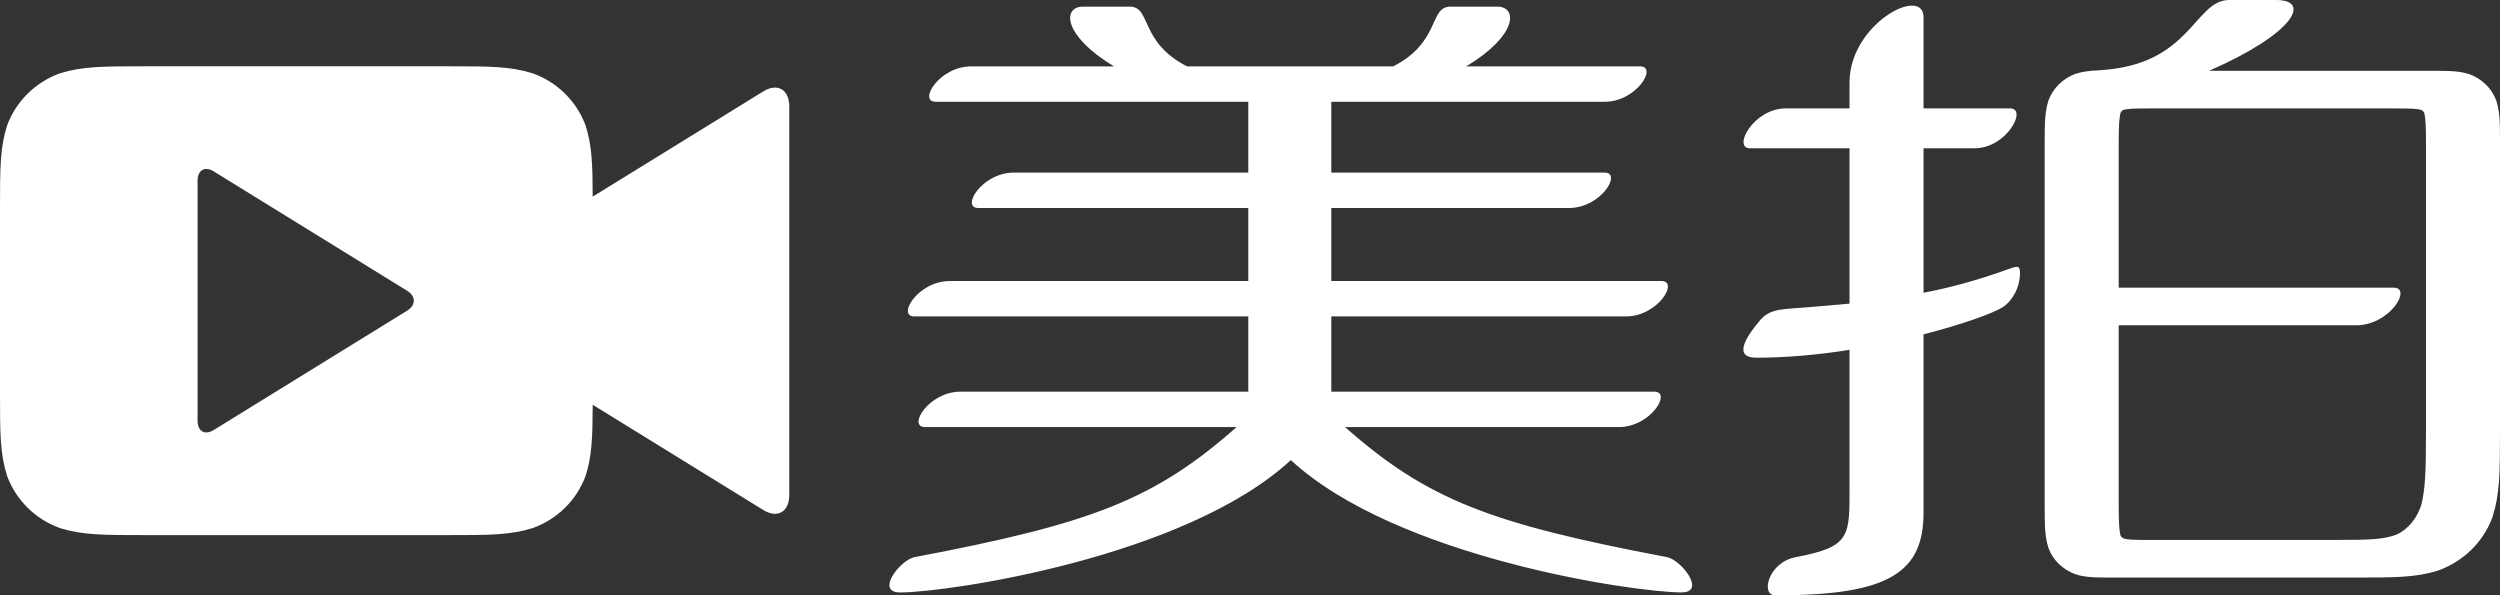 <?xml version="1.0" encoding="UTF-8" standalone="no"?>
<svg width="105px" height="25px" viewBox="0 0 105 25" version="1.1" xmlns="http://www.w3.org/2000/svg" xmlns:xlink="http://www.w3.org/1999/xlink">
    <rect x="0" y="0" width="105" height="25" fill="#333333" stroke="none"/>
    <!-- Generator: Sketch 40.1 (33804) - http://www.bohemiancoding.com/sketch -->
    <title>meipai</title>
    <desc>Created with Sketch.</desc>
    <defs></defs>
    <g id="Page-1" stroke="none" stroke-width="1" fill="none" fill-rule="evenodd">
        <g id="forword" transform="translate(-49, -1493)" fill="#FFFFFF">
            <g id="Group-6" transform="translate(0, 1381)">
                <g id="Group-7">
                    <g id="meipai" transform="translate(49, 112)">
                        <path d="M84.261,11.335 C83.041,11.774 81.92,12.079 80.789,12.295 L80.789,6.227 L82.932,6.227 C84.276,6.227 85.172,4.554 84.425,4.554 L80.789,4.554 L80.789,0.73 C80.789,-0.635 77.68,1.003 77.68,3.459 L77.68,4.554 L74.992,4.554 C73.648,4.554 72.752,6.227 73.499,6.227 L77.68,6.227 L77.68,12.753 C77.021,12.817 76.476,12.856 76.042,12.895 C74.902,12.999 74.367,12.924 73.912,13.463 C73.325,14.157 72.776,15.023 73.77,15.023 C75.071,15.023 76.456,14.892 77.68,14.692 L77.68,20.325 C77.68,22.535 77.76,22.957 75.426,23.399 C74.258,23.62 73.94,25 74.551,25 L74.703,25 C79.439,25 80.789,23.976 80.789,21.519 L80.789,14.043 C82.485,13.607 83.758,13.138 84.123,12.895 C84.549,12.612 84.839,12.044 84.839,11.477 C84.839,11.083 84.688,11.193 84.261,11.335 L84.261,11.335 Z M70.028,23.402 C62.614,21.996 59.965,21.004 56.491,17.937 L67.99,17.937 C69.333,17.937 70.229,16.45 69.483,16.45 L55.915,16.45 L55.915,13.29 L68.288,13.29 C69.632,13.29 70.528,11.803 69.781,11.803 L55.915,11.803 L55.915,8.736 L65.125,8.736 L65.899,8.736 C67.243,8.736 68.139,7.249 67.392,7.249 L55.915,7.249 L55.915,4.275 L67.392,4.275 C68.736,4.275 69.632,2.788 68.885,2.788 L61.582,2.788 C63.741,1.487 63.75,0.279 62.887,0.279 L60.918,0.279 C60.011,0.279 60.517,1.766 58.514,2.788 L49.856,2.788 C47.853,1.766 48.359,0.279 47.452,0.279 L45.483,0.279 C44.62,0.279 44.629,1.487 46.788,2.788 L40.79,2.788 C39.446,2.788 38.55,4.275 39.297,4.275 L52.429,4.275 L52.429,7.249 L42.581,7.249 C41.238,7.249 40.342,8.736 41.088,8.736 L52.429,8.736 L52.429,11.803 L39.894,11.803 C38.55,11.803 37.655,13.29 38.401,13.29 L52.429,13.29 L52.429,16.45 L40.342,16.45 C38.998,16.45 38.103,17.937 38.849,17.937 L51.938,17.937 C48.464,21.004 45.815,21.996 38.401,23.402 C37.79,23.536 36.759,24.883 37.804,24.883 C39.796,24.883 49.793,23.415 54.215,19.323 C58.637,23.415 68.633,24.881 70.625,24.881 C71.67,24.881 70.63,23.54 70.028,23.402 L70.028,23.402 Z M101.891,18.116 C101.891,19.849 101.862,20.535 101.691,21.215 C101.514,21.778 101.128,22.235 100.66,22.452 C100.101,22.66 99.532,22.677 98.11,22.677 L90.227,22.677 C89.619,22.677 89.368,22.673 89.178,22.61 C89.136,22.585 89.079,22.541 89.058,22.486 C89.007,22.257 88.985,21.932 88.985,21.209 L88.985,13.662 L98.958,13.662 C100.376,13.662 101.322,12.082 100.534,12.082 L88.985,12.082 L88.985,6.027 C88.985,5.305 89.007,4.978 89.058,4.749 C89.078,4.697 89.123,4.649 89.166,4.624 C89.354,4.562 89.633,4.554 90.227,4.554 L100.654,4.554 C101.25,4.554 101.519,4.562 101.707,4.624 C101.751,4.65 101.801,4.696 101.821,4.748 C101.873,4.978 101.891,5.288 101.891,6.027 L101.891,18.116 Z M104.841,4.219 C104.648,3.698 104.229,3.301 103.701,3.111 C103.217,2.96 102.764,2.974 101.865,2.974 L92.78,2.974 C96.386,1.394 97.081,0 95.596,0 L93.627,0 C92.161,0 92.03,2.719 88.225,2.946 C88.186,2.948 88.164,2.951 88.152,2.954 C87.766,2.968 87.48,3.004 87.181,3.097 C86.653,3.287 86.229,3.698 86.036,4.219 C85.884,4.696 85.876,5.14 85.876,6.027 L85.876,21.209 C85.876,22.096 85.884,22.54 86.036,23.017 C86.229,23.539 86.649,23.932 87.177,24.122 C87.661,24.273 88.115,24.257 89.014,24.257 L98.73,24.257 C100.528,24.257 101.428,24.267 102.396,23.965 C103.453,23.586 104.297,22.77 104.682,21.727 C104.988,20.772 105,19.89 105,18.116 L105,6.027 C105,5.14 104.994,4.697 104.841,4.219 Z M32.053,3.842 L24.893,8.259 C24.889,6.876 24.86,6.099 24.594,5.269 C24.218,4.251 23.405,3.449 22.372,3.079 C21.426,2.784 20.548,2.784 18.791,2.784 L6.102,2.784 C4.345,2.784 3.467,2.784 2.521,3.079 C1.488,3.449 0.675,4.251 0.299,5.269 C0,6.201 0,7.067 0,8.798 L0,16.461 C0,18.193 0,19.058 0.299,19.991 C0.675,21.008 1.488,21.81 2.521,22.18 C3.467,22.475 4.345,22.475 6.102,22.475 L18.791,22.475 C20.548,22.475 21.426,22.475 22.372,22.18 C23.405,21.81 24.218,21.008 24.594,19.991 C24.86,19.161 24.889,18.383 24.893,17 L32.053,21.417 C32.656,21.789 33.15,21.502 33.15,20.779 L33.15,4.48 C33.15,3.757 32.656,3.47 32.053,3.842 Z M17.1,13.048 L8.975,18.062 C8.602,18.292 8.298,18.114 8.298,17.667 L8.298,7.592 C8.298,7.145 8.602,6.967 8.975,7.197 L17.1,12.212 C17.472,12.441 17.472,12.818 17.1,13.048 Z" id="logo-meipai"></path>
                    </g>
                </g>
            </g>
        </g>
    </g>
</svg>